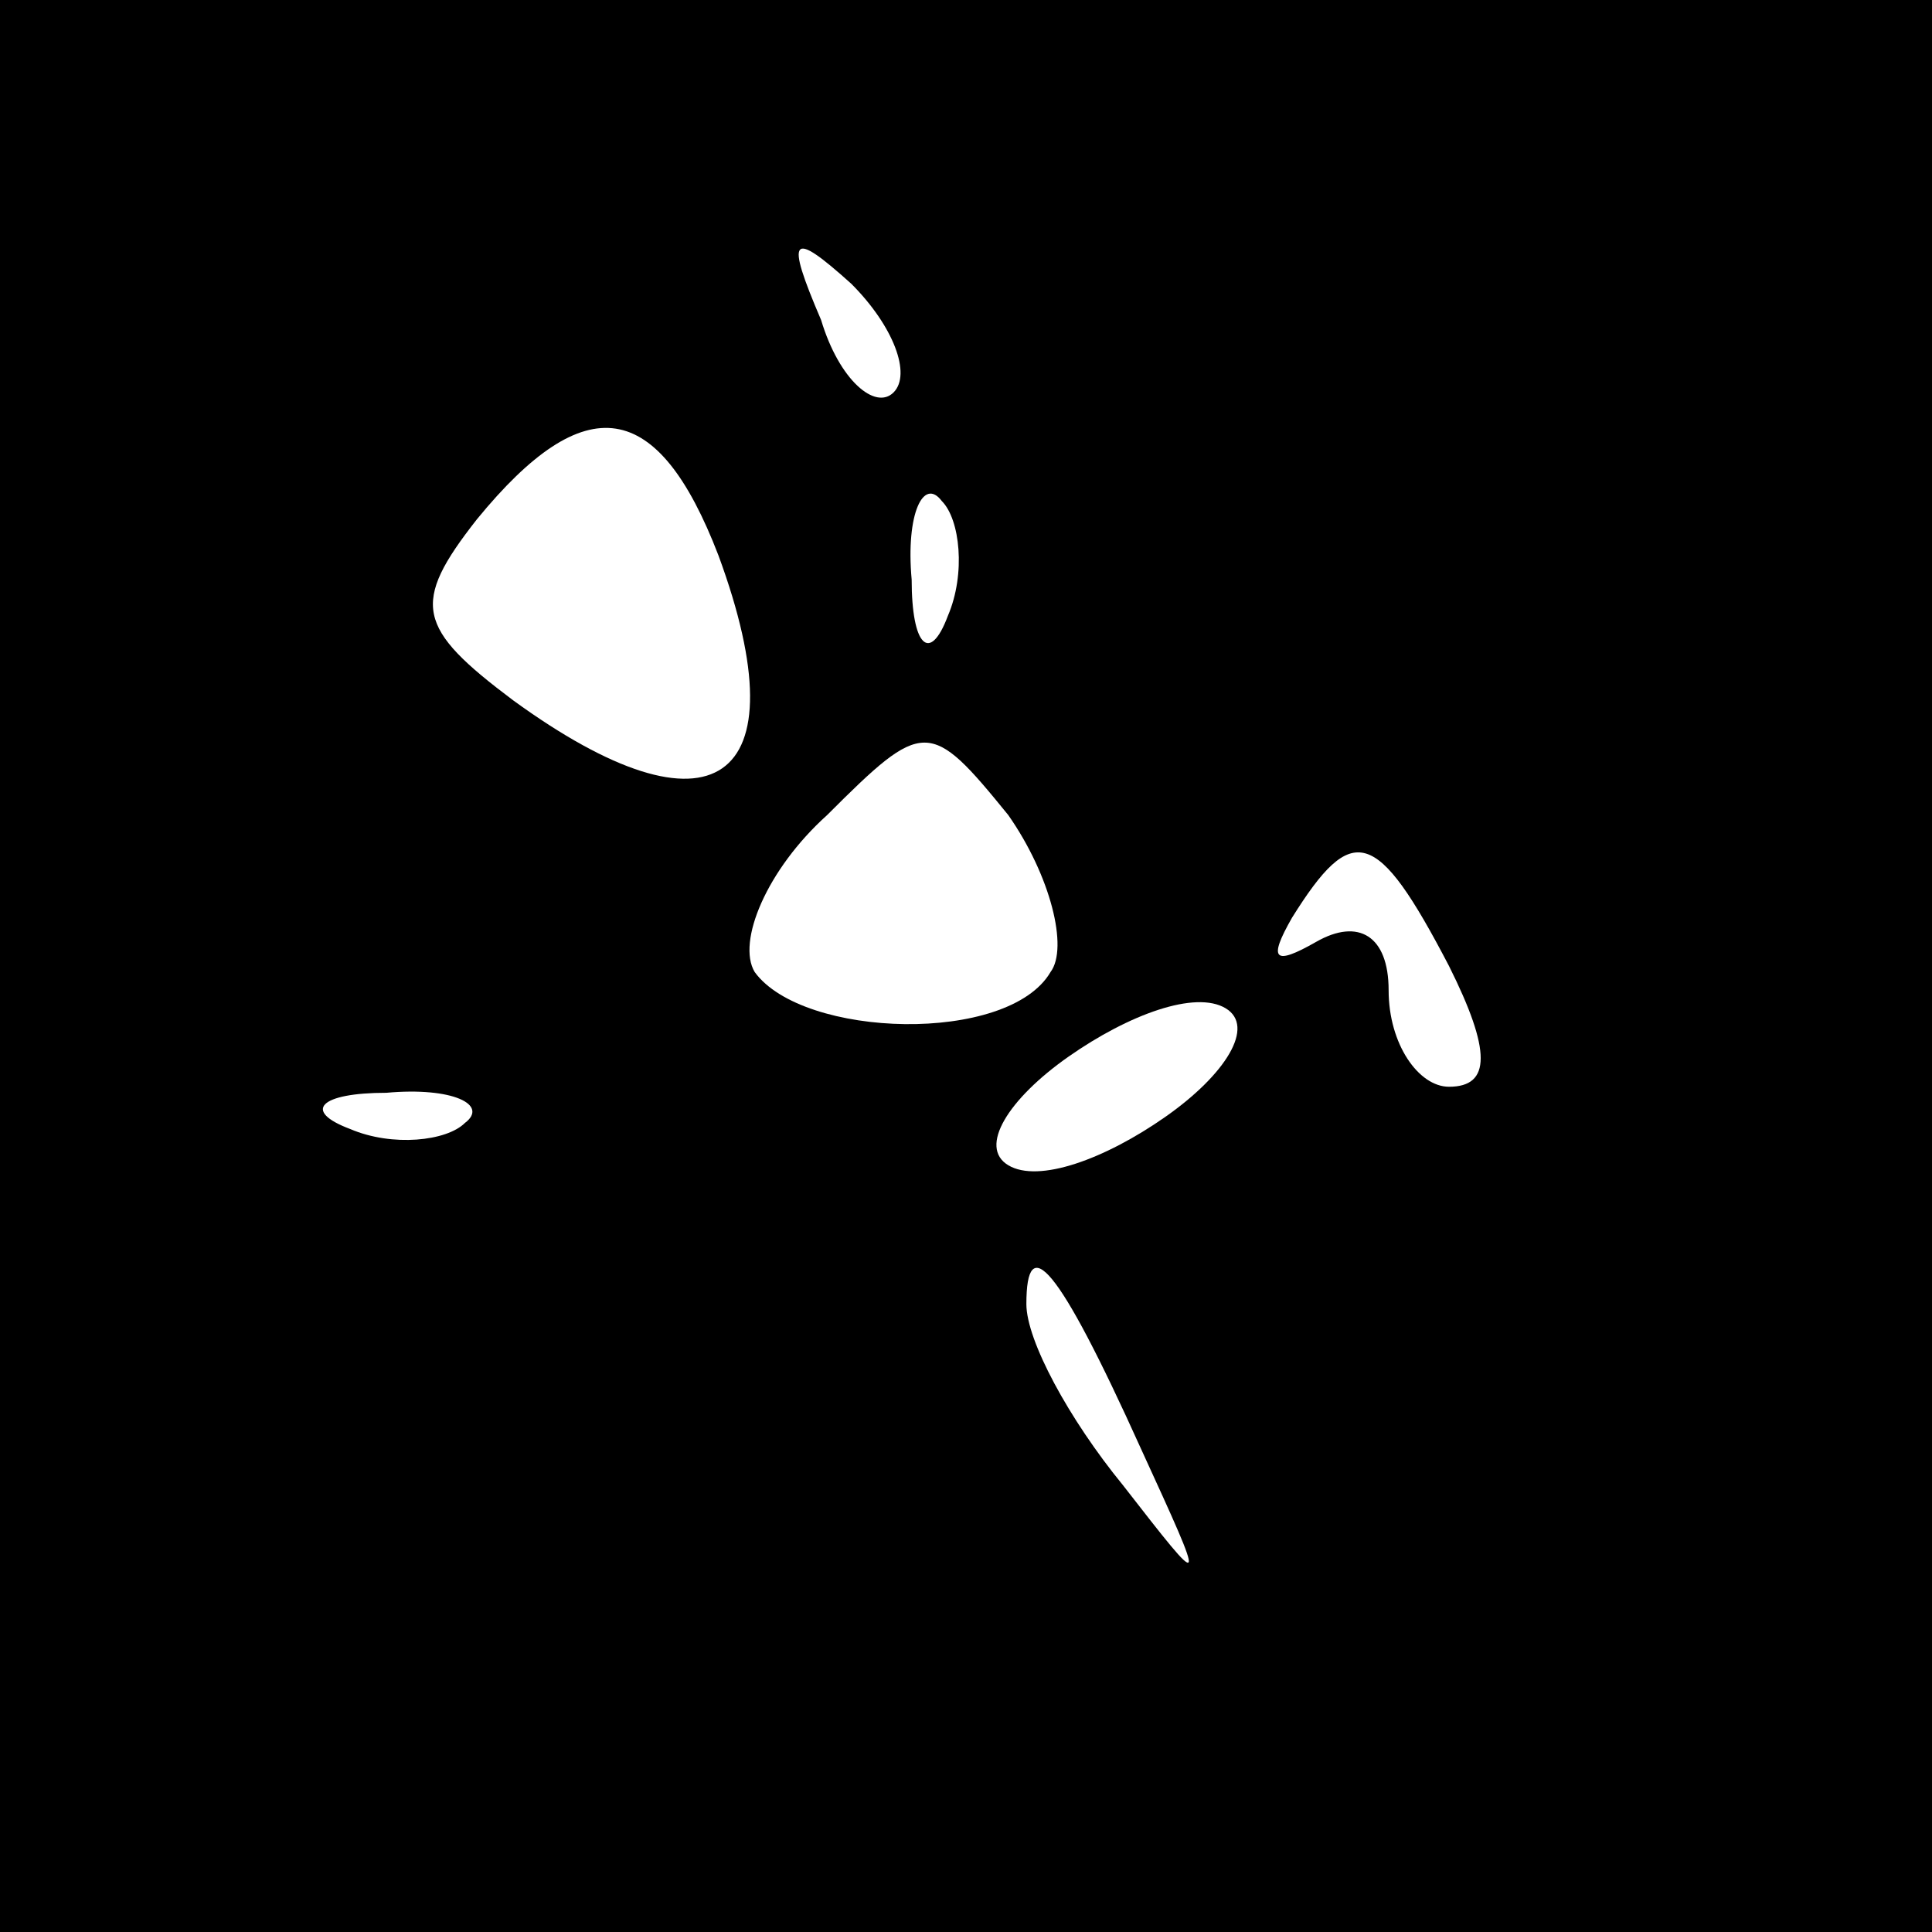 <?xml version="1.0" standalone="no"?>
<!DOCTYPE svg PUBLIC "-//W3C//DTD SVG 20010904//EN"
 "http://www.w3.org/TR/2001/REC-SVG-20010904/DTD/svg10.dtd">
<svg version="1.0" xmlns="http://www.w3.org/2000/svg"
 width="32pt" height="32pt" viewBox="0 0 32 32"
 preserveAspectRatio="xMidYMid meet">
<rect x="0" y="0" width="32" height="32" fill="#808080" stroke="none"/>
<g transform="translate(0,32) scale(0.1,-0.1)"
fill="#000000" stroke="none">
<path fill="#000000" stroke="none" d="M0 160 l0 -160 160 0 160 0 0 160 0
160 -160 0 -160 0 0 -160z"/>
<path fill="#ffffff" stroke="none" d="M148 255 c-3 -3 -9 2 -12 12 -6 14 -5
15 5 6 7 -7 10 -15 7 -18z"/>
<path fill="#ffffff" stroke="none" d="M119 228 c14 -38 -1 -48 -34 -24 -16
12 -17 16 -6 30 18 22 30 20 40 -6z"/>
<path fill="#ffffff" stroke="none" d="M157 218 c-3 -8 -6 -5 -6 6 -1 11 2 17
5 13 3 -3 4 -12 1 -19z"/>
<path fill="#ffffff" stroke="none" d="M174 159 c-7 -12 -41 -11 -49 0 -3 5 2
17 12 26 16 16 17 16 30 0 7 -10 10 -22 7 -26z"/>
<path fill="#ffffff" stroke="none" d="M240 160 c7 -14 7 -20 0 -20 -5 0 -10
7 -10 16 0 9 -5 12 -12 8 -7 -4 -8 -3 -4 4 10 16 14 15 26 -8z"/>
<path fill="#ffffff" stroke="none" d="M193 135 c-10 -7 -21 -11 -26 -8 -5 3
0 11 10 18 10 7 21 11 26 8 5 -3 0 -11 -10 -18z"/>
<path fill="#ffffff" stroke="none" d="M77 134 c-3 -3 -12 -4 -19 -1 -8 3 -5
6 6 6 11 1 17 -2 13 -5z"/>
<path fill="#ffffff" stroke="none" d="M189 80 c11 -24 11 -24 -3 -6 -9 11
-16 24 -16 30 0 12 5 7 19 -24z"/>
</g>
</svg>
